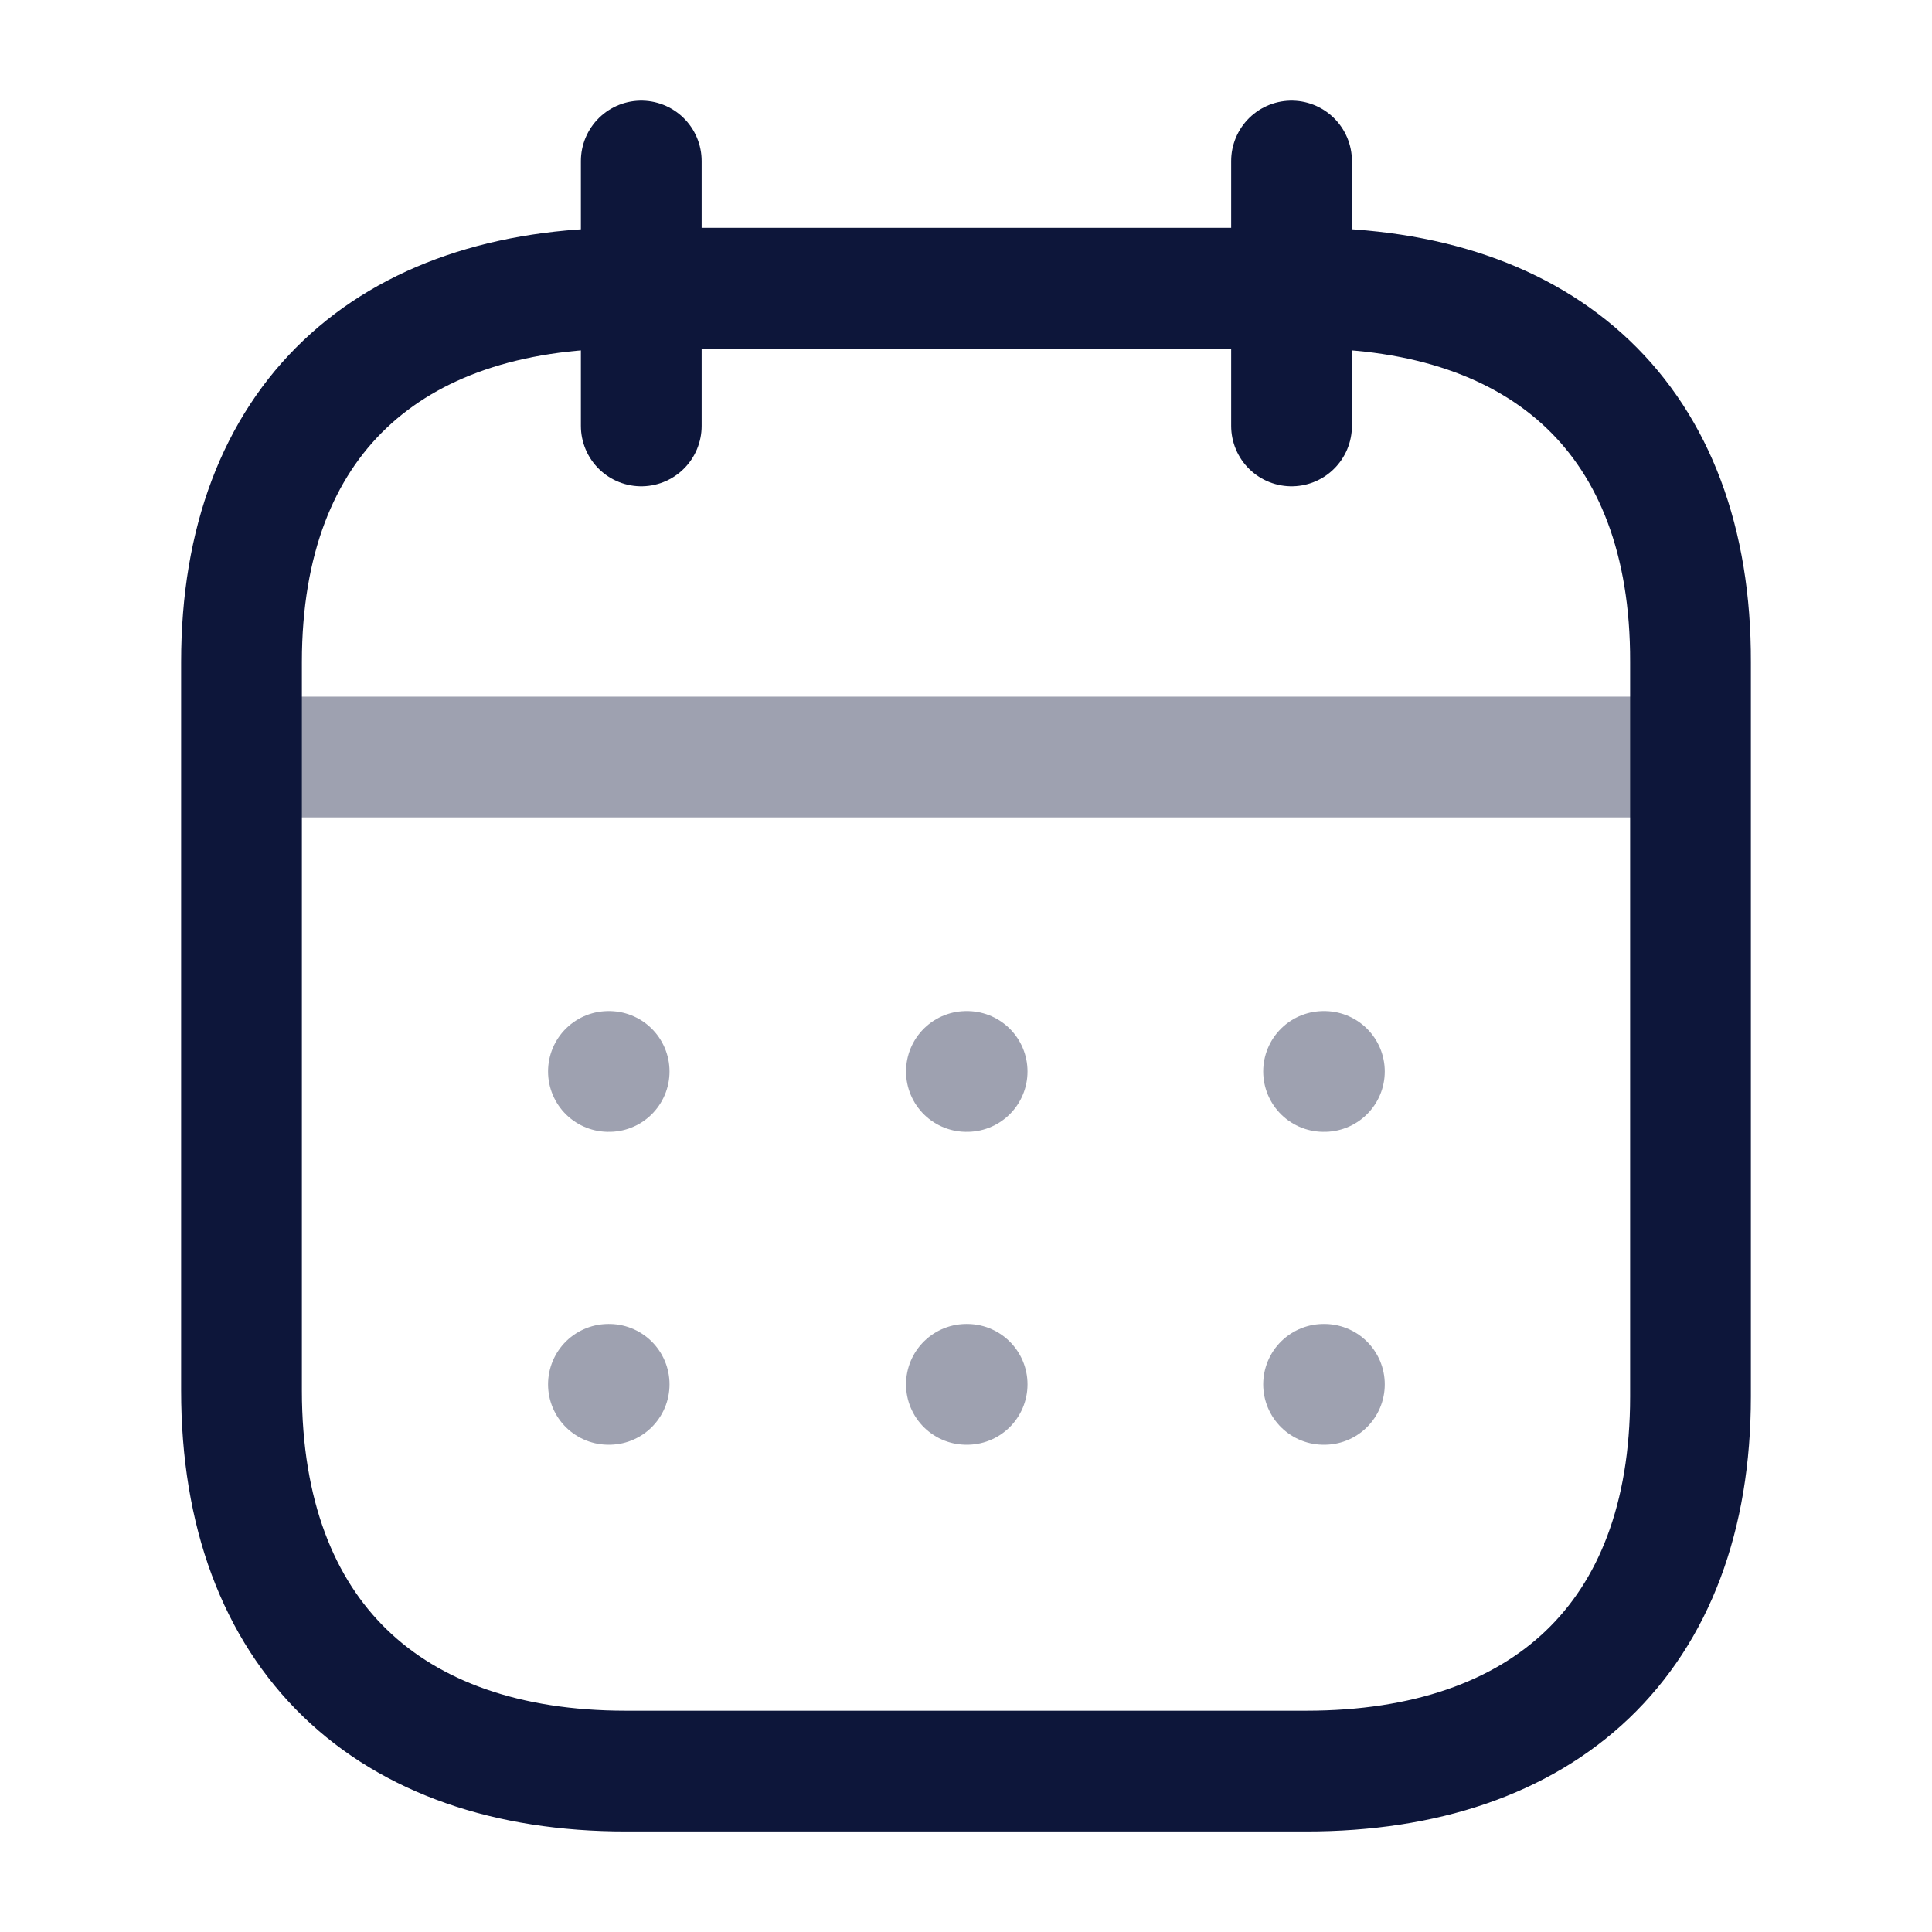 <svg width="24" height="24" viewBox="0 0 24 24" fill="none" xmlns="http://www.w3.org/2000/svg">
<path opacity="0.4" d="M3.093 9.404H20.917" stroke="#0D163A" stroke-width="1.5" stroke-linecap="round" stroke-linejoin="round"/>
<path opacity="0.4" d="M16.442 13.31H16.452M12.005 13.31H12.014M7.558 13.31H7.567M16.442 17.197H16.452M12.005 17.197H12.014M7.558 17.197H7.567" stroke="#0D163A" stroke-width="1.5" stroke-linecap="round" stroke-linejoin="round"/>
<path d="M16.044 2V5.291" stroke="#0D163A" stroke-width="1.5" stroke-linecap="round" stroke-linejoin="round"/>
<path d="M7.966 2V5.291" stroke="#0D163A" stroke-width="1.5" stroke-linecap="round" stroke-linejoin="round"/>
<path fill-rule="evenodd" clip-rule="evenodd" d="M16.238 3.58H7.771C4.834 3.58 3 5.216 3 8.223V17.273C3 20.327 4.834 22.001 7.771 22.001H16.229C19.175 22.001 21 20.355 21 17.348V8.223C21.009 5.216 19.184 3.58 16.238 3.58Z" stroke="#0D163A" stroke-width="1.5" stroke-linecap="round" stroke-linejoin="round"/>
</svg>
